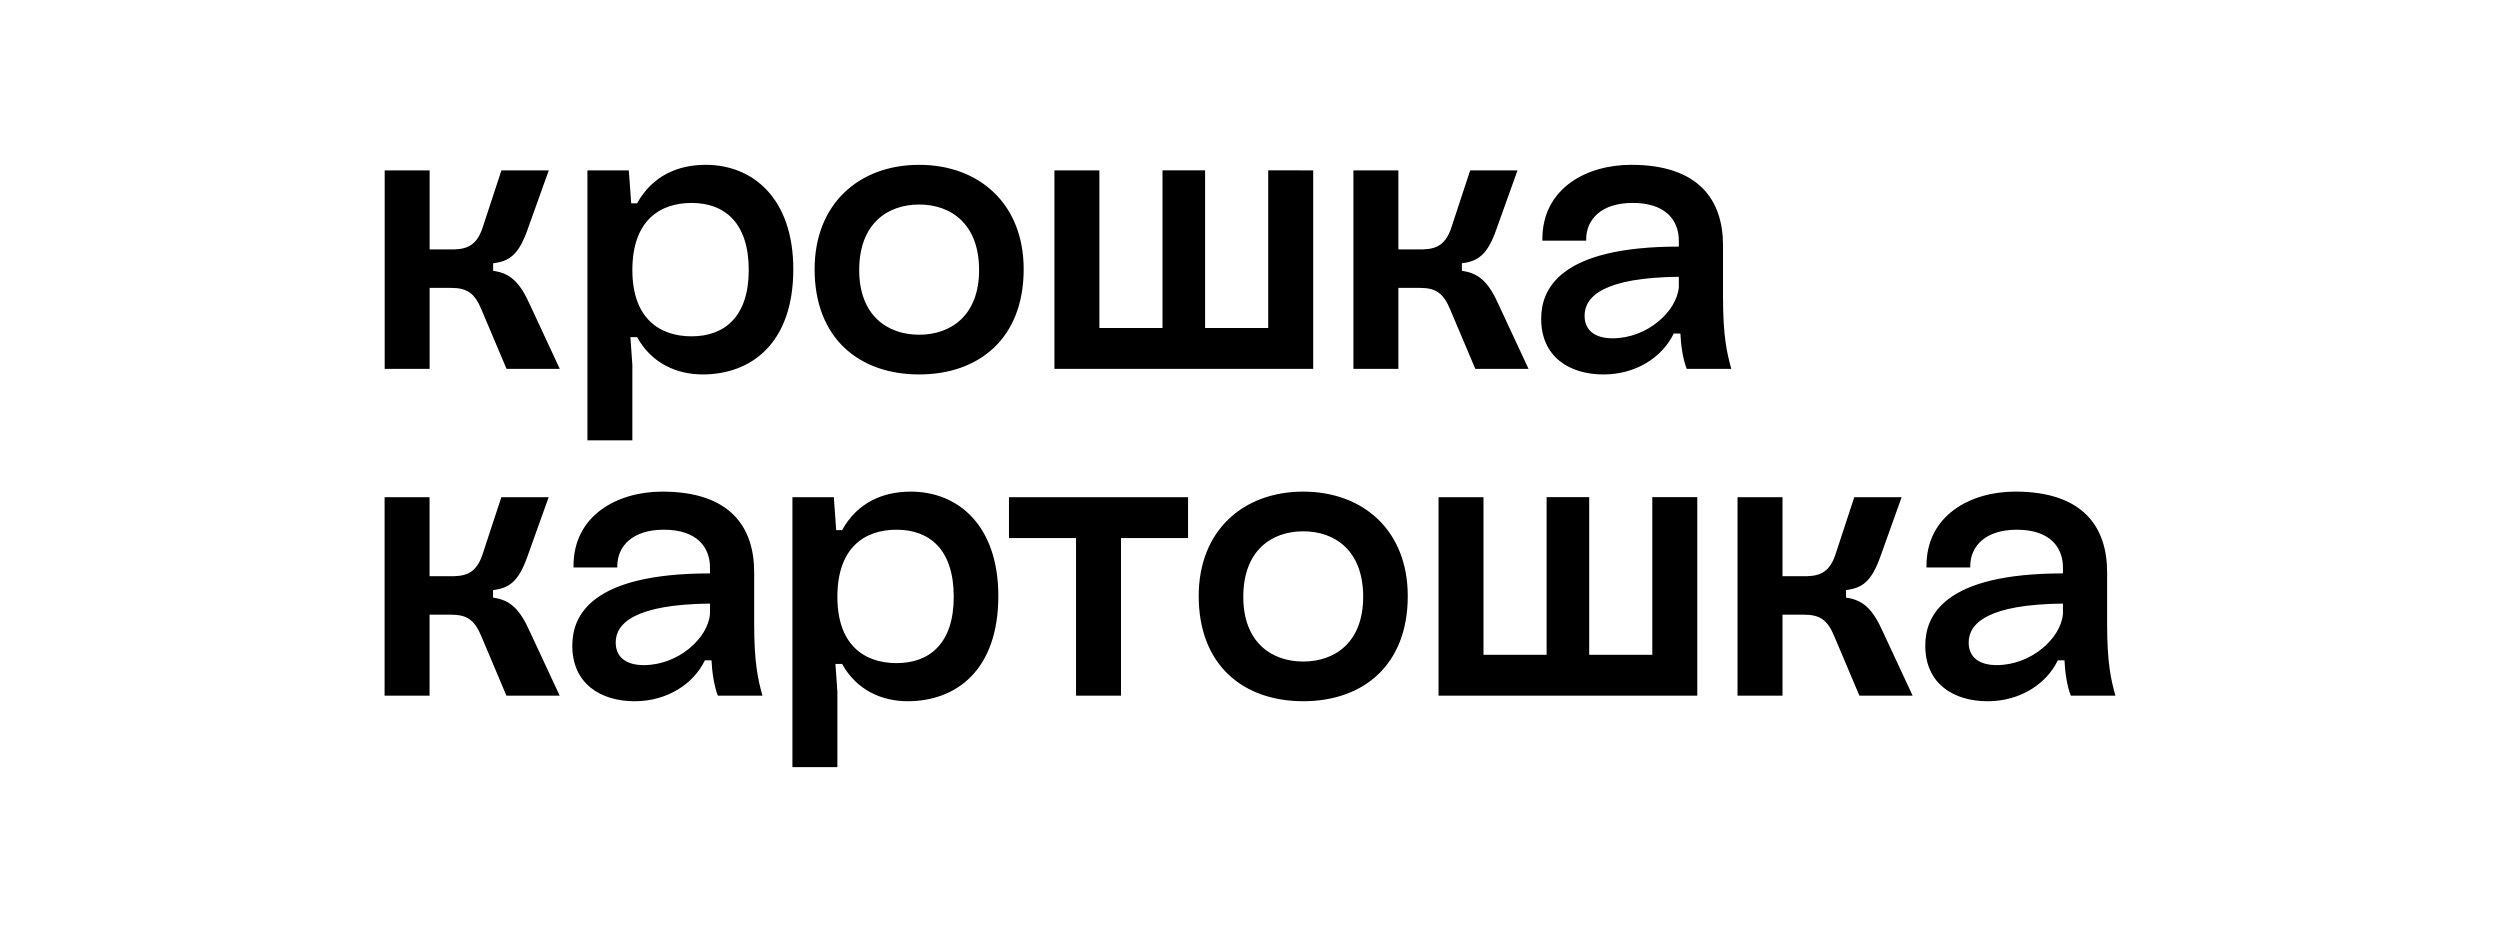 <svg xmlns="http://www.w3.org/2000/svg" width="338" height="126" viewBox="-51.997 -22.283 338 126"><path fill-rule="evenodd" clip-rule="evenodd" d="M14.676 14.332C17.023 14.656 18.303 15.888 19.688 19.002L23.687 27.59H16.488L13.13 19.647C12.172 17.284 11.104 16.641 8.97 16.641H6.09V27.59H0.011V0.751H6.09V11.434H9.449C11.315 11.383 12.543 10.733 13.291 8.377L15.796 0.751H22.197L19.371 8.642C18.143 12.185 16.864 13.044 14.676 13.312V14.332ZM43.42 0C49.818 0 55.257 4.564 55.257 14.119C55.257 24.101 49.605 28.341 42.993 28.341C39.58 28.341 36.113 26.893 34.139 23.296H33.233L33.498 27.055V37.251H27.422V0.753H33.02L33.341 5.205H34.139C36.219 1.45 39.686 0 43.42 0ZM41.5 23.188C45.981 23.188 49.234 20.506 49.234 14.227C49.234 7.837 45.981 5.155 41.5 5.155C37.183 5.155 33.498 7.57 33.498 14.227C33.498 20.769 37.179 23.188 41.5 23.188ZM72.271 28.341C64.166 28.341 58.139 23.458 58.139 14.117C58.139 5.261 64.164 0.002 72.271 0.002C80.378 0.002 86.404 5.263 86.404 14.117C86.404 23.458 80.376 28.341 72.271 28.341ZM72.271 5.369C67.952 5.369 64.166 7.999 64.166 14.227C64.166 20.342 67.952 22.972 72.271 22.972C76.592 22.972 80.376 20.342 80.376 14.227C80.376 7.999 76.592 5.369 72.271 5.369ZM125.547 0.751V27.59H90.561V0.751H96.64V22.062H105.172V0.749H110.932V22.062H119.466V0.749L125.547 0.751ZM147.465 27.59L144.106 19.647C143.144 17.282 142.078 16.639 139.945 16.639H137.063V27.59H130.984V0.751H137.063V11.432H140.424C142.29 11.378 143.517 10.735 144.262 8.375L146.771 0.753H153.169L150.343 8.64C149.115 12.183 147.836 13.042 145.649 13.312V14.332C147.996 14.654 149.277 15.886 150.662 19.002L154.662 27.59H147.465ZM180.955 10.895V17.93C180.955 23.242 181.488 25.445 182.074 27.592H176.049C175.516 26.248 175.251 24.263 175.197 22.867V22.815H174.289C172.796 25.929 169.277 28.343 164.797 28.343C160.21 28.343 156.37 25.98 156.37 20.828C156.37 16.855 158.772 11.057 174.981 11.057V10.254C174.981 7.572 173.277 5.151 168.742 5.151C164.529 5.151 162.452 7.354 162.452 10.095V10.252H156.532V10.04C156.532 3.224 162.452 0 168.531 0C177.65 0 180.955 4.726 180.955 10.897V10.895ZM174.981 16.533V15.139C164.902 15.245 162.238 17.768 162.238 20.398C162.238 22.493 163.783 23.456 166.022 23.456C170.716 23.456 174.716 19.811 174.981 16.533ZM14.661 58.514C17.008 58.838 18.287 60.07 19.674 63.186L23.676 71.774H16.473L13.118 63.827C12.156 61.466 11.091 60.821 8.959 60.821H6.081V71.77H0V44.935H6.079V55.616H9.436C11.304 55.565 12.529 54.919 13.28 52.559L15.783 44.937H22.183L19.357 52.829C18.13 56.37 16.85 57.226 14.663 57.494L14.661 58.514ZM49.967 55.081V62.114C49.967 67.426 50.499 69.627 51.086 71.774H45.059C44.528 70.432 44.261 68.445 44.205 67.049V66.997H43.301C41.808 70.111 38.287 72.525 33.809 72.525C29.222 72.525 25.378 70.162 25.378 65.012C25.378 61.037 27.781 55.241 43.993 55.241V54.436C43.993 51.754 42.285 49.333 37.754 49.333C33.539 49.333 31.459 51.536 31.459 54.276V54.434H25.542V54.223C25.542 47.404 31.462 44.184 37.541 44.184C46.66 44.184 49.967 48.906 49.967 55.081ZM43.993 60.718V59.322C33.914 59.429 31.246 61.952 31.246 64.58C31.246 66.671 32.795 67.642 35.034 67.642C39.728 67.642 43.726 63.991 43.993 60.718ZM71.138 44.184C77.539 44.184 82.977 48.748 82.977 58.303C82.977 68.285 77.323 72.523 70.711 72.523C67.298 72.523 63.831 71.075 61.858 67.478H60.952L61.217 71.235V81.435H55.138V44.935H60.736L61.057 49.389H61.855C63.935 45.634 67.404 44.184 71.138 44.184ZM69.218 67.37C73.699 67.37 76.95 64.688 76.95 58.407C76.95 52.022 73.699 49.335 69.216 49.335C64.897 49.335 61.217 51.752 61.217 58.407C61.217 64.956 64.897 67.37 69.218 67.37ZM84.416 50.464V44.935H108.629V50.466H99.562V71.774H93.483V50.464H84.416ZM124.201 44.184C132.305 44.184 138.333 49.445 138.333 58.303C138.333 67.642 132.308 72.523 124.201 72.523C116.094 72.523 110.068 67.644 110.068 58.301C110.068 49.443 116.096 44.184 124.201 44.184ZM124.201 67.157C128.519 67.157 132.305 64.526 132.305 58.407C132.305 52.181 128.519 49.551 124.201 49.551C119.88 49.551 116.096 52.181 116.096 58.409C116.096 64.526 119.88 67.157 124.201 67.157ZM171.395 66.246V44.933H177.477V71.774H142.494V44.935H148.571V66.246H157.103V44.933H162.863V66.246H171.395ZM197.583 58.514C199.93 58.838 201.209 60.07 202.594 63.186L206.593 71.774H199.395L196.036 63.829C195.078 61.469 194.01 60.823 191.877 60.823H188.997V71.772H182.917V44.935H188.997V55.616H192.355C194.221 55.565 195.449 54.919 196.198 52.559L198.702 44.937H205.103L202.277 52.829C201.049 56.37 199.77 57.226 197.583 57.494V58.514ZM232.886 62.111C232.886 67.426 233.417 69.627 234.006 71.774H227.978C227.446 70.43 227.18 68.445 227.126 67.051V66.997H226.218C224.728 70.111 221.207 72.525 216.728 72.525C212.14 72.525 208.3 70.165 208.3 65.01C208.3 61.037 210.701 55.241 226.913 55.241V54.438C226.913 51.754 225.209 49.335 220.674 49.335C216.461 49.335 214.381 51.538 214.381 54.276V54.438H208.462V54.223C208.462 47.406 214.381 44.182 220.46 44.182C229.579 44.182 232.886 48.91 232.886 55.079V62.111ZM226.913 60.715V59.322C216.832 59.429 214.168 61.952 214.168 64.582C214.168 66.673 215.712 67.64 217.954 67.64C222.646 67.64 226.648 63.991 226.913 60.715Z"/></svg>